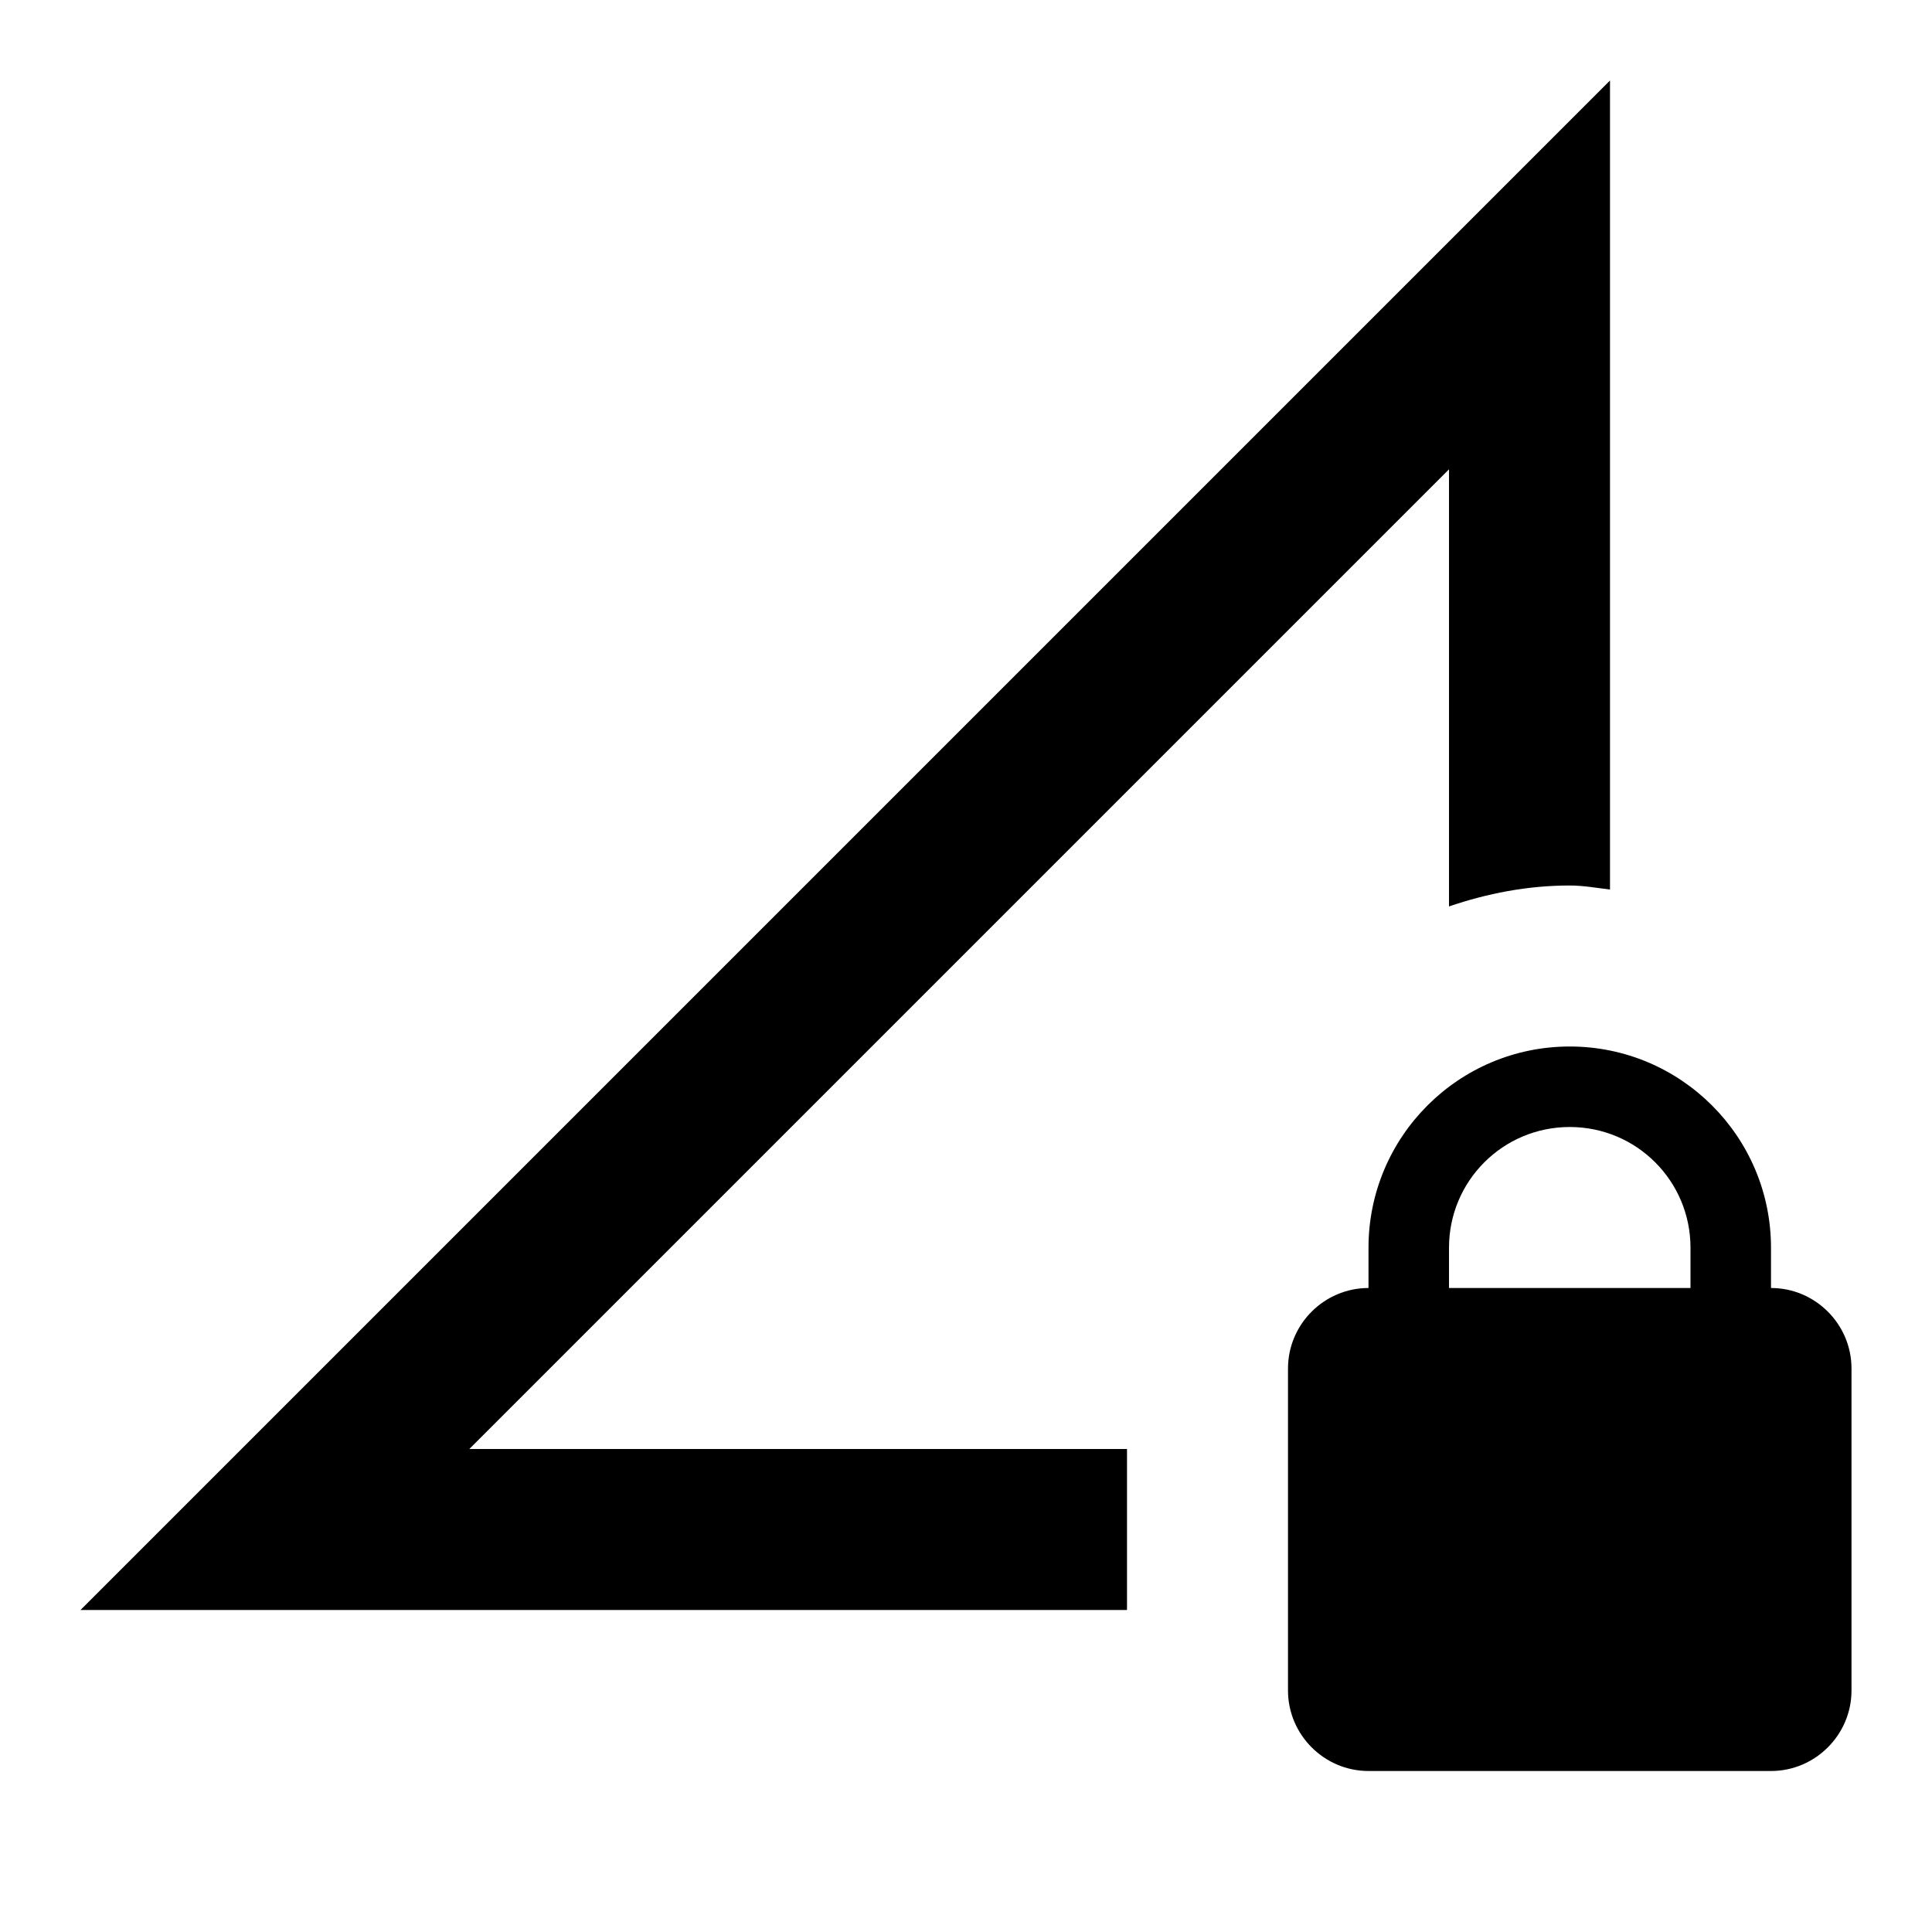<svg xmlns="http://www.w3.org/2000/svg" width="24" height="24" viewBox="0 0 24 24"><path fill="none" d="M0 0h24v24H0V0zm0 0h24v24H0V0z"/><path d="M22 16v-.5c0-1.38-1.12-2.5-2.5-2.5S17 14.12 17 15.5v.5c-.55 0-1 .45-1 1v4c0 .55.45 1 1 1h5c.55 0 1-.45 1-1v-4c0-.55-.45-1-1-1zm-1 0h-3v-.5c0-.83.67-1.5 1.5-1.5s1.5.67 1.5 1.5v.5zM18 5.83v5.43c.47-.16.97-.26 1.5-.26.17 0 .33.03.5.05V1L1 20h13v-2H5.83L18 5.83z"/></svg>